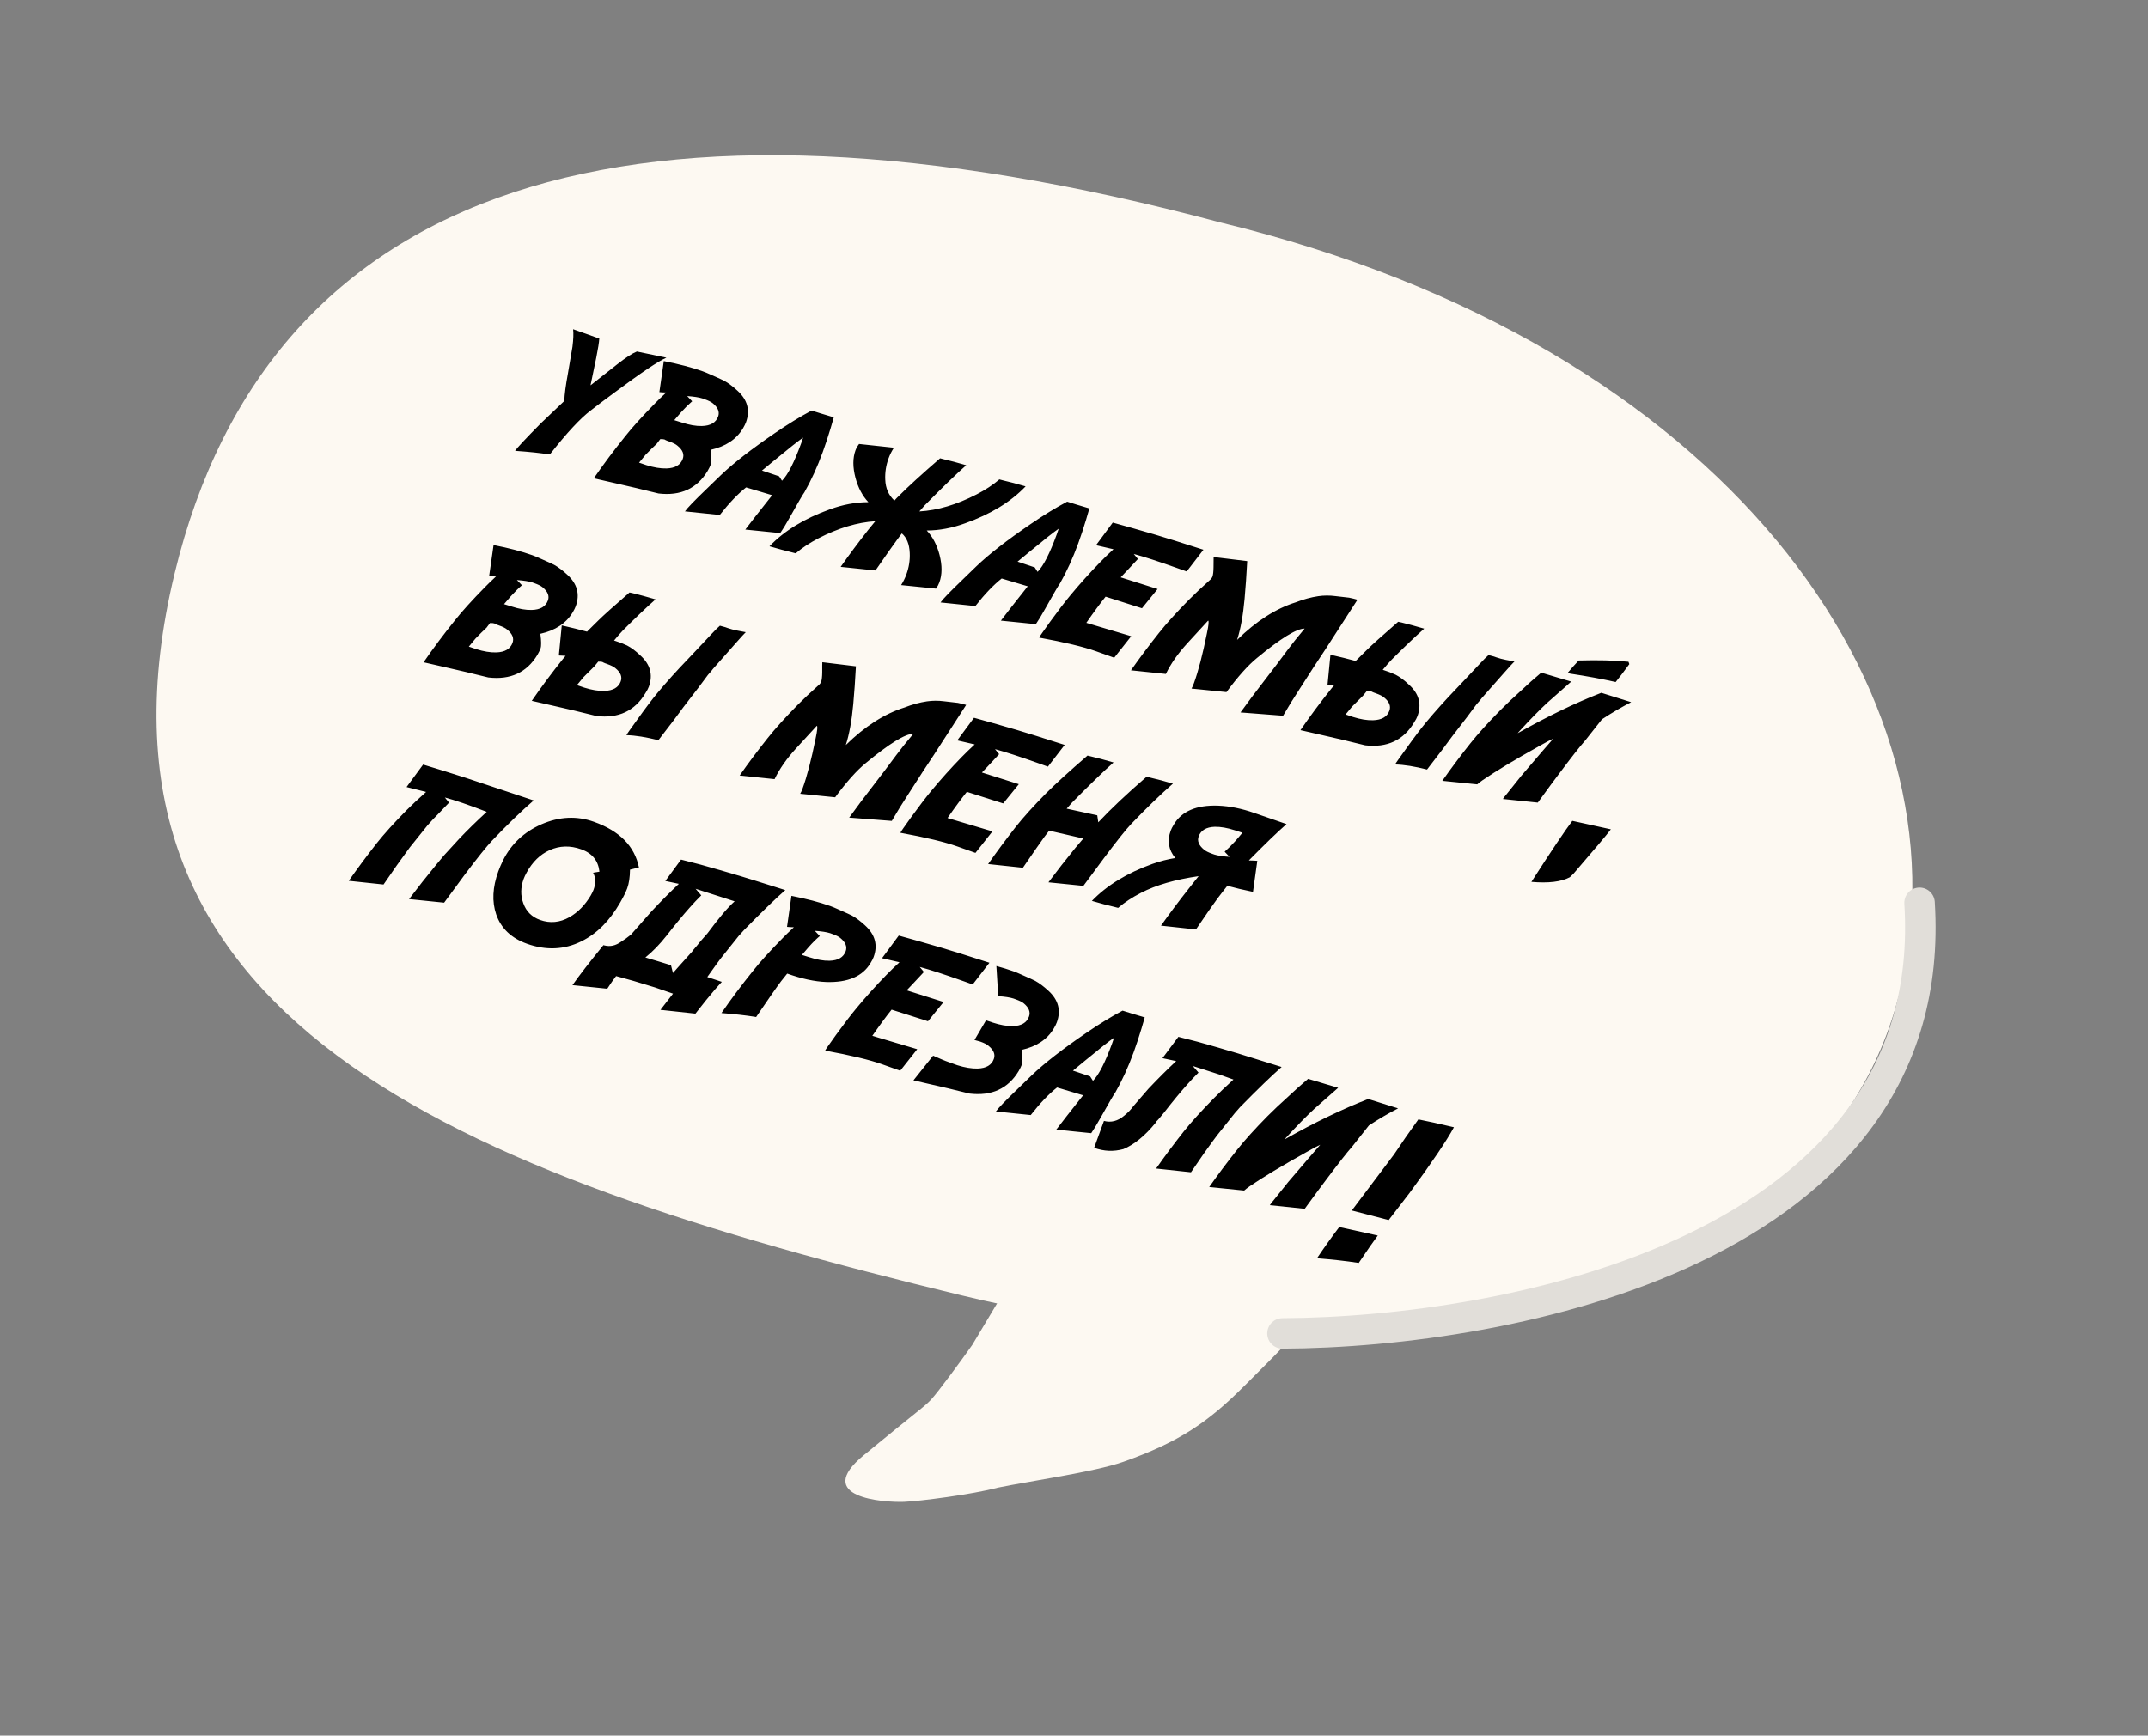 <svg width="438" height="354" viewBox="0 0 438 354" fill="none" xmlns="http://www.w3.org/2000/svg">
<rect x="0" y="0" width="438" height="354" fill="#808080" stroke="none"/>
<path d="M35.62 116.898C13.592 207.927 92.411 239.124 195.982 264.187C278.566 284.173 371.518 267.832 387.44 202.037C402.14 141.294 351.88 70.306 248.93 45.392C129.511 13.565 54.977 36.909 35.62 116.898Z" fill="#FDF9F2"/>
<path d="M253.667 282.739C258.964 277.445 264.995 271.601 266.691 268.574L204.447 263.952L198.262 274.297C196.052 277.455 191.354 283.83 189.924 285.394C188.494 286.958 187.188 287.697 176.116 296.822C165.607 305.484 180.222 306.474 184.334 306.323C187.406 306.21 198.282 304.818 203.437 303.434C209.666 302.14 223.185 300.234 229.031 298.168C240.531 294.105 246.385 290.017 253.667 282.739Z" fill="#FDF9F2"/>
<path d="M120.465 83.713C118.36 85.295 115.58 88.285 112.123 92.682L111.894 92.67C110.248 92.395 107.958 92.154 105.025 91.948C105.407 91.369 107.154 89.504 110.266 86.352L115.063 81.787C115.113 80.452 115.355 78.61 115.789 76.261C116.338 73.129 116.652 71.281 116.732 70.719C116.921 69.216 116.965 68.026 116.863 67.15L122.203 69.053C122.154 69.829 121.95 71.117 121.591 72.917L120.414 78.586C121.045 78.096 122.848 76.678 125.822 74.332C127.573 72.95 128.922 72.071 129.87 71.693L135.889 72.952C134.221 73.68 130.745 76.01 125.462 79.942C123.288 81.547 121.622 82.803 120.465 83.713ZM146.439 84.948C146.775 84.025 146.409 83.125 145.341 82.247C145.019 81.977 144.458 81.699 143.657 81.413L143.243 81.266C142.516 81.037 141.476 80.877 140.122 80.783L141.138 81.845C140.459 82.427 139.703 83.176 138.87 84.092C138.804 84.146 138.343 84.682 137.49 85.699L139.023 86.176C140.57 86.681 141.933 86.918 143.113 86.888C144.874 86.847 145.983 86.2 146.439 84.948ZM139.221 93.594C139.562 92.658 139.203 91.761 138.144 90.901C137.84 90.622 137.288 90.34 136.488 90.054L136.012 89.885C135.943 89.86 135.849 89.819 135.73 89.761C135.629 89.694 135.558 89.653 135.517 89.638C135.352 89.579 135.057 89.552 134.635 89.557L133.913 90.513C133.308 91.059 132.555 91.801 131.652 92.739C131.494 92.916 131.047 93.457 130.313 94.361L131.79 94.864C133.327 95.35 134.703 95.576 135.916 95.542C137.668 95.482 138.769 94.833 139.221 93.594ZM144.898 91.746C145.099 93.248 145.11 94.247 144.929 94.743C144.794 95.115 144.58 95.551 144.288 96.054C142.12 99.651 138.787 101.184 134.288 100.653C134.117 100.608 132.599 100.238 129.735 99.543L125.464 98.557C123.913 98.191 122.453 97.857 121.082 97.555C123.005 94.757 125.134 91.908 127.468 89.008C128.915 87.176 130.964 84.913 133.613 82.218C134.138 81.674 134.885 80.953 135.851 80.054C135.308 80.047 134.842 80.02 134.453 79.975L135.355 73.648C138.468 74.261 141.094 74.948 143.233 75.71C143.743 75.892 144.292 76.119 144.879 76.39C146.531 77.119 147.474 77.549 147.707 77.678C148.549 78.15 149.436 78.816 150.37 79.677C152.418 81.543 152.999 83.694 152.112 86.13C151.986 86.474 151.78 86.89 151.493 87.379C150.152 89.607 147.953 91.062 144.898 91.746ZM163.764 89.257C162.856 89.867 160.897 91.415 157.886 93.903L155.378 95.972L158.878 97.149L159.46 98.056C160.648 96.847 161.947 94.309 163.356 90.441C163.566 89.863 163.702 89.469 163.764 89.257ZM157.451 101.003L152.138 99.412C150.454 100.74 148.664 102.614 146.77 105.033L139.671 104.299C140.111 103.647 141.637 102.068 144.249 99.562L146.96 96.936C149.543 94.467 153.221 91.603 157.993 88.343C160.614 86.54 163.114 85.006 165.493 83.739C166.497 84.065 168.005 84.525 170.018 85.119L169.358 87.379C168.853 89.065 168.32 90.679 167.759 92.221C166.661 95.235 165.417 97.964 164.028 100.408C163.735 100.786 162.718 102.53 160.976 105.642C160.259 106.926 159.635 107.955 159.103 108.73L151.976 108.009C152.973 106.684 154.798 104.349 157.451 101.003ZM182.378 102.097C182.646 101.789 182.935 101.487 183.245 101.193C185.187 99.242 188.003 96.669 191.692 93.475L192.377 93.649C193.729 93.96 195.278 94.372 197.024 94.885C195.026 96.646 192.199 99.378 188.543 103.082C188.457 103.191 188.097 103.6 187.465 104.308C191.158 104.1 195.048 102.944 199.135 100.84C200.938 99.912 202.486 98.893 203.779 97.783L204.526 97.98C205.864 98.285 207.399 98.693 209.132 99.201C206.107 102.369 201.998 104.877 196.803 106.727C194.158 107.696 191.547 108.189 188.97 108.203C190.175 109.472 191.046 111.128 191.58 113.169C192.135 115.326 192.125 117.196 191.548 118.779C191.398 119.192 191.173 119.617 190.873 120.055L183.746 119.334C184.188 118.636 184.549 117.901 184.829 117.13C185.351 115.699 185.575 114.247 185.504 112.776C185.427 110.975 184.889 109.648 183.89 108.795L182.929 110.085C182.134 111.155 180.664 113.243 178.519 116.351L171.42 115.616C173.168 113.129 175.059 110.592 177.093 108.004C177.539 107.464 178.002 106.898 178.482 106.307C174.831 106.53 170.972 107.689 166.904 109.784C165.095 110.726 163.545 111.751 162.252 112.861L161.505 112.665C160.158 112.34 158.625 111.926 156.906 111.422C159.912 108.264 164.024 105.748 169.242 103.876C171.869 102.915 174.477 102.43 177.069 102.421C175.863 101.151 174.986 99.493 174.437 97.447C173.868 95.285 173.87 93.419 174.441 91.85C174.597 91.424 174.84 90.99 175.173 90.548L182.284 91.311C181.834 91.99 181.469 92.715 181.188 93.486C180.667 94.917 180.442 96.369 180.514 97.841C180.578 99.59 181.2 101.009 182.378 102.097ZM215.879 107.835C214.971 108.444 213.011 109.993 210.001 112.481L207.493 114.549L210.993 115.727L211.575 116.634C212.763 115.425 214.062 112.887 215.471 109.019C215.681 108.441 215.817 108.046 215.879 107.835ZM209.566 119.58L204.253 117.99C202.569 119.318 200.779 121.191 198.885 123.61L191.786 122.876C192.226 122.224 193.752 120.646 196.364 118.14L199.075 115.514C201.658 113.045 205.336 110.18 210.108 106.921C212.729 105.118 215.229 103.583 217.608 102.316C218.612 102.643 220.12 103.103 222.133 103.696L221.473 105.957C220.968 107.643 220.435 109.257 219.874 110.798C218.776 113.813 217.532 116.542 216.143 118.986C215.85 119.363 214.832 121.108 213.091 124.219C212.374 125.503 211.75 126.533 211.218 127.307L204.091 126.586C205.088 125.262 206.913 122.927 209.566 119.58ZM245.393 112.128L241.979 116.556L239.992 115.848C236.281 114.524 233.346 113.572 231.189 112.989L232.032 114.013C231.731 114.325 230.952 115.16 229.694 116.515C229.35 116.859 228.959 117.272 228.518 117.752L236.046 120.133L232.862 124.059L225.445 121.695C224.336 123.073 223.025 124.852 221.513 127.035C223.554 127.638 226.605 128.547 230.668 129.762L227.2 134.147C226.179 133.783 225.282 133.464 224.51 133.188L223.516 132.834C220.977 131.929 217.107 131 211.904 130.047L211.926 129.986C211.981 129.834 212.704 128.793 214.093 126.862C215.723 124.613 217.106 122.805 218.243 121.437C220.139 119.143 222.183 116.87 224.375 114.619C225.196 113.777 226.088 112.912 227.049 112.027C225.799 111.737 224.613 111.461 223.492 111.202L226.903 106.586C229.355 107.258 232.272 108.088 235.654 109.076C237.667 109.669 240.913 110.686 245.393 112.128ZM276.803 122.321L270.262 132.446C270.098 132.683 269.333 133.841 267.968 135.92L265.002 140.532C263.811 142.346 262.69 144.163 261.638 145.98L252.95 145.309C254.286 143.437 256.191 140.905 258.663 137.712C259.418 136.753 260.699 135.055 262.505 132.62C263.339 131.487 264.514 130.016 266.03 128.208C264.377 128.21 261.14 130.205 256.32 134.194C254.502 135.676 252.424 137.999 250.087 141.163L242.96 140.442C243.111 140.2 243.276 139.831 243.457 139.336C244.354 136.872 245.234 133.493 246.097 129.197C246.458 127.522 246.542 126.65 246.349 126.581L242.122 131.186C240.209 133.272 238.746 135.363 237.733 137.459L230.614 136.717C232.395 134.18 234.293 131.645 236.307 129.113C237.835 127.185 239.886 124.915 242.459 122.302C243.595 121.152 245.088 119.748 246.939 118.091C247.088 117.895 247.185 117.735 247.23 117.611C247.366 117.24 247.439 116.589 247.45 115.66C247.445 114.476 247.451 113.795 247.47 113.615L254.322 114.448C254.173 117.256 253.992 119.827 253.781 122.162C253.477 125.522 252.97 128.304 252.261 130.508C256.167 126.675 260.152 124.123 264.217 122.85C265.798 122.232 267.33 121.814 268.813 121.596C269.964 121.431 271.127 121.426 272.303 121.58C273.849 121.743 274.784 121.851 275.108 121.904C275.731 122.033 276.296 122.172 276.803 122.321ZM302.096 142.441L306.751 137.172C307.89 135.884 308.577 135.133 308.81 134.921L307.126 134.601C306.341 134.445 305.686 134.274 305.162 134.087C304.996 134.028 304.824 133.966 304.645 133.902L303.538 133.601C303.111 133.962 302.512 134.557 301.742 135.387L298.917 138.392C297.97 139.408 297.311 140.106 296.938 140.486C294.76 142.742 292.717 145.015 290.807 147.304C289.694 148.649 288.324 150.462 286.698 152.744C285.295 154.67 284.566 155.709 284.51 155.86L284.488 155.922C286.325 155.97 288.492 156.315 290.986 156.955L294.097 152.909C294.594 152.231 295.254 151.339 296.077 150.233L299.137 146.262C300.187 144.879 300.842 144 301.103 143.627C301.648 143.028 301.979 142.633 302.096 142.441ZM283.313 144.959C283.654 144.023 283.295 143.126 282.236 142.266C281.919 141.982 281.353 141.695 280.539 141.405L280.104 141.25C280.035 141.225 279.941 141.184 279.822 141.126C279.708 141.054 279.623 141.008 279.568 140.989C279.416 140.934 279.136 140.912 278.727 140.922L277.963 141.863C277.387 142.419 276.64 143.164 275.723 144.097C275.579 144.279 275.133 144.819 274.384 145.719L275.882 146.229C277.42 146.715 278.788 146.939 279.987 146.9C281.753 146.845 282.862 146.198 283.313 144.959ZM276.439 134.812C276.912 134.327 277.327 133.915 277.685 133.576C277.999 133.268 278.364 132.908 278.779 132.497C279.71 131.569 281.817 129.676 285.103 126.82L285.754 126.958C287.129 127.293 288.682 127.715 290.414 128.223C288.507 129.907 286.301 132.005 283.795 134.518C283.532 134.813 283.248 135.123 282.942 135.45C282.875 135.504 282.547 135.892 281.956 136.615C282.909 136.908 283.792 137.246 284.603 137.628C285.469 138.077 286.363 138.746 287.287 139.635C289.345 141.473 289.931 143.61 289.044 146.046C288.913 146.404 288.688 146.829 288.369 147.322C286.195 150.979 282.865 152.544 278.38 152.018C278.196 151.968 276.671 151.596 273.806 150.901L269.556 149.922C268.005 149.556 266.545 149.222 265.174 148.92C267.097 146.122 269.219 143.271 271.54 140.366C271.708 140.162 271.885 139.953 272.072 139.739C271.525 139.7 271.066 139.676 270.695 139.668L271.292 133.536C273.221 133.975 274.937 134.4 276.439 134.812ZM301.227 159.976L294.101 159.255C295.882 156.718 297.78 154.183 299.794 151.651C301.322 149.723 303.373 147.453 305.946 144.84C307.082 143.69 308.578 142.279 310.433 140.608C311.487 139.599 312.766 138.462 314.272 137.195L320.387 139.024L315.529 143.311C313.905 144.816 312.007 146.752 309.836 149.119L309.469 149.548C315.518 146.122 321.204 143.374 326.525 141.306L332.61 143.218C330.694 144.199 328.712 145.359 326.666 146.698C326.06 147.461 324.918 148.905 323.241 151.028C322.188 152.208 320.353 154.548 317.738 158.047C317.026 158.975 315.638 160.86 313.574 163.701L306.455 162.959C306.6 162.731 306.908 162.336 307.378 161.772C307.848 161.209 308.792 160.029 310.21 158.233C313.691 154.156 315.867 151.627 316.739 150.647C316.26 150.849 315.313 151.351 313.898 152.153C308.868 154.963 305.015 157.283 302.337 159.112C301.812 159.485 301.442 159.773 301.227 159.976ZM321.91 134.715C325.818 134.6 329.201 134.686 332.058 134.974L332.233 135.456C331.115 136.986 330.188 138.203 329.454 139.107C326.629 138.474 323.554 137.906 320.229 137.405L319.655 137.247C320.375 136.384 321.126 135.54 321.91 134.715ZM320.613 167.423L328.472 169.152C327.653 170.244 325.099 173.276 320.81 178.247L320.095 178.925C318.352 179.859 315.743 180.173 312.269 179.868C316.335 173.541 319.116 169.393 320.613 167.423ZM111.727 122.469C112.062 121.547 111.697 120.647 110.629 119.769C110.307 119.498 109.745 119.22 108.945 118.935L108.531 118.787C107.803 118.559 106.763 118.398 105.41 118.305L106.426 119.367C105.746 119.949 104.99 120.698 104.158 121.614C104.091 121.668 103.631 122.204 102.777 123.221L104.311 123.698C105.857 124.202 107.221 124.44 108.401 124.409C110.162 124.368 111.27 123.722 111.727 122.469ZM104.508 131.116C104.849 130.18 104.49 129.282 103.431 128.423C103.128 128.144 102.576 127.861 101.775 127.576L101.299 127.406C101.23 127.382 101.136 127.34 101.017 127.282C100.917 127.215 100.846 127.175 100.805 127.16C100.639 127.101 100.345 127.074 99.922 127.079L99.2 128.034C98.596 128.581 97.842 129.323 96.939 130.261C96.781 130.438 96.335 130.978 95.6 131.883L97.077 132.386C98.615 132.872 99.99 133.098 101.203 133.064C102.955 133.004 104.057 132.355 104.508 131.116ZM110.186 129.268C110.387 130.77 110.397 131.769 110.217 132.264C110.081 132.636 109.867 133.073 109.575 133.575C107.408 137.173 104.074 138.706 99.575 138.175C99.405 138.13 97.887 137.76 95.022 137.065L90.751 136.079C89.201 135.713 87.74 135.379 86.369 135.077C88.292 132.279 90.421 129.43 92.756 126.53C94.203 124.698 96.251 122.434 98.9 119.74C99.426 119.196 100.172 118.475 101.139 117.575C100.596 117.568 100.13 117.542 99.741 117.497L100.642 111.17C103.755 111.782 106.381 112.469 108.52 113.232C109.031 113.414 109.579 113.641 110.166 113.912C111.818 114.641 112.761 115.07 112.994 115.2C113.836 115.671 114.724 116.338 115.657 117.199C117.706 119.064 118.286 121.215 117.399 123.652C117.274 123.996 117.068 124.412 116.78 124.901C115.439 127.128 113.241 128.584 110.186 129.268ZM145.354 136.463L150.009 131.194C151.149 129.905 151.835 129.155 152.068 128.942L150.384 128.622C149.599 128.466 148.945 128.295 148.42 128.108C148.255 128.049 148.082 127.988 147.903 127.924L146.796 127.623C146.369 127.984 145.77 128.579 145 129.408L142.175 132.414C141.229 133.429 140.569 134.127 140.197 134.507C138.019 136.763 135.975 139.036 134.065 141.326C132.952 142.671 131.582 144.484 129.956 146.766C128.553 148.691 127.824 149.73 127.769 149.881L127.746 149.943C129.584 149.992 131.75 150.336 134.245 150.977L137.355 146.931C137.852 146.252 138.512 145.36 139.336 144.254L142.396 140.283C143.445 138.9 144.1 138.022 144.361 137.648C144.906 137.049 145.237 136.654 145.354 136.463ZM126.571 138.981C126.912 138.045 126.553 137.147 125.494 136.288C125.177 136.003 124.611 135.716 123.797 135.426L123.362 135.271C123.293 135.247 123.199 135.205 123.08 135.147C122.966 135.075 122.881 135.03 122.826 135.01C122.674 134.956 122.394 134.934 121.985 134.943L121.222 135.884C120.645 136.441 119.898 137.185 118.981 138.118C118.837 138.3 118.391 138.841 117.642 139.74L119.14 140.251C120.678 140.737 122.046 140.96 123.245 140.921C125.011 140.866 126.12 140.22 126.571 138.981ZM119.698 128.833C120.17 128.348 120.585 127.936 120.943 127.597C121.258 127.29 121.622 126.93 122.037 126.518C122.968 125.59 125.076 123.698 128.361 120.841L129.012 120.98C130.387 121.314 131.94 121.736 133.673 122.245C131.765 123.929 129.559 126.027 127.054 128.539C126.79 128.834 126.506 129.145 126.2 129.471C126.133 129.525 125.805 129.914 125.214 130.636C126.168 130.929 127.05 131.267 127.862 131.65C128.727 132.098 129.622 132.767 130.545 133.656C132.604 135.494 133.189 137.631 132.302 140.067C132.172 140.425 131.947 140.85 131.627 141.343C129.453 145 126.123 146.566 121.638 146.04C121.454 145.99 119.929 145.617 117.064 144.923L112.814 143.944C111.264 143.578 109.803 143.244 108.432 142.942C110.355 140.144 112.477 137.293 114.798 134.388C114.966 134.183 115.144 133.974 115.33 133.761C114.784 133.721 114.325 133.698 113.953 133.69L114.55 127.558C116.479 127.997 118.195 128.422 119.698 128.833ZM197.012 143.774L190.472 153.899C190.308 154.136 189.543 155.294 188.177 157.373L185.212 161.984C184.021 163.799 182.899 165.615 181.847 167.433L173.159 166.762C174.496 164.89 176.4 162.358 178.873 159.165C179.628 158.205 180.908 156.508 182.715 154.073C183.549 152.939 184.724 151.469 186.239 149.661C184.586 149.663 181.35 151.658 176.529 155.647C174.711 157.129 172.634 159.452 170.297 162.615L163.17 161.894C163.32 161.653 163.486 161.284 163.666 160.788C164.563 158.325 165.444 154.945 166.307 150.65C166.667 148.974 166.751 148.102 166.558 148.033L162.332 152.638C160.419 154.724 158.955 156.815 157.943 158.911L150.823 158.17C152.605 155.632 154.502 153.098 156.516 150.565C158.044 148.637 160.095 146.367 162.668 143.754C163.804 142.604 165.298 141.2 167.148 139.543C167.298 139.347 167.395 139.188 167.44 139.064C167.575 138.692 167.649 138.042 167.66 137.113C167.654 135.929 167.661 135.247 167.68 135.067L174.532 135.9C174.382 138.708 174.202 141.28 173.99 143.615C173.686 146.974 173.18 149.756 172.47 151.96C176.376 148.128 180.362 145.575 184.426 144.303C186.008 143.684 187.54 143.266 189.022 143.048C190.173 142.883 191.337 142.878 192.512 143.033C194.059 143.195 194.994 143.303 195.317 143.356C195.941 143.485 196.506 143.625 197.012 143.774ZM217.096 151.936L213.683 156.365L211.696 155.656C207.984 154.333 205.05 153.38 202.892 152.798L203.735 153.822C203.434 154.134 202.655 154.968 201.398 156.324C201.054 156.668 200.662 157.08 200.222 157.561L207.75 159.941L204.566 163.868L197.149 161.504C196.039 162.881 194.728 164.661 193.216 166.844C195.257 167.447 198.309 168.356 202.372 169.571L198.904 173.956C197.883 173.592 196.986 173.273 196.213 172.997L195.22 172.643C192.681 171.738 188.81 170.809 183.607 169.856L183.63 169.794C183.685 169.643 184.407 168.602 185.796 166.671C187.426 164.422 188.81 162.614 189.947 161.246C191.843 158.952 193.887 156.679 196.078 154.428C196.9 153.585 197.791 152.721 198.753 151.836C197.502 151.545 196.316 151.27 195.195 151.011L198.607 146.395C201.059 147.067 203.976 147.897 207.358 148.885C209.371 149.478 212.617 150.495 217.096 151.936ZM239.172 159.829C236.633 162.05 233.806 164.782 230.692 168.026C229.578 169.2 227.714 171.537 225.098 175.036C224.381 175.978 222.986 177.86 220.914 180.683L213.787 179.961C215.55 177.604 217.375 175.269 219.262 172.956C219.444 172.756 219.99 172.111 220.902 171.021L213.931 169.423L212.949 170.705C212.168 171.78 210.712 173.873 208.58 176.986L201.489 176.231C203.237 173.744 205.118 171.211 207.133 168.632C208.691 166.668 210.741 164.398 213.285 161.821C215.247 159.861 218.069 157.291 221.753 154.11L222.397 154.269C223.763 154.585 225.319 155 227.065 155.513C225.067 157.274 222.24 160.006 218.584 163.71C218.502 163.805 218.143 164.214 217.506 164.935L223.745 166.296L223.951 167.723C226.527 164.971 229.817 161.867 233.82 158.411L234.567 158.607C235.905 158.913 237.44 159.321 239.172 159.829ZM247.705 168.633C245.967 168.697 244.872 169.349 244.421 170.588C244.085 171.51 244.444 172.407 245.497 173.281C245.815 173.565 246.374 173.85 247.174 174.135L247.609 174.29C248.336 174.518 249.37 174.677 250.709 174.765L249.714 173.711C250.398 173.115 251.157 172.359 251.989 171.443C252.042 171.384 252.493 170.853 253.342 169.849L251.837 169.359C250.29 168.854 248.913 168.612 247.705 168.633ZM234.985 176.205C236.56 175.647 238.117 175.245 239.656 175.001C238.28 173.344 237.968 171.483 238.72 169.418C238.845 169.074 239.061 168.654 239.367 168.156C240.976 165.449 243.982 164.172 248.385 164.326C250.736 164.418 253.198 164.915 255.77 165.816L262.332 168.085C260.478 169.71 257.918 172.18 254.653 175.495C255.442 175.512 256.017 175.538 256.378 175.573L255.497 181.907C253.567 181.515 251.823 181.103 250.265 180.672L249.219 182.002L248.237 183.285C247.443 184.354 245.986 186.448 243.869 189.565L236.736 188.795C238.498 186.313 240.393 183.785 242.422 181.212L244.411 178.702C239.624 179.39 235.702 180.527 232.646 182.112C230.843 183.04 229.295 184.059 228.002 185.169L227.296 184.987C225.944 184.676 224.395 184.264 222.649 183.75C225.687 180.588 229.799 178.073 234.985 176.205ZM108.819 163.258C106.266 165.473 103.439 168.206 100.338 171.454C99.225 172.628 97.354 174.962 94.724 178.457C94.021 179.404 92.633 181.288 90.561 184.111L83.413 183.382C85.19 181.03 87.028 178.7 88.929 176.391C89.097 176.187 89.637 175.54 90.549 174.449L93.577 171.143C95.202 169.421 97.093 167.568 99.249 165.585C95.573 164.165 92.725 163.189 90.705 162.655L91.562 163.707C91.318 163.947 90.738 164.556 89.82 165.536C88.665 166.695 87.776 167.637 87.153 168.364L83.557 172.843L82.617 174.141C81.808 175.206 80.338 177.294 78.207 180.407L71.115 179.652C72.863 177.165 74.745 174.632 76.76 172.053C78.317 170.089 80.367 167.819 82.912 165.242C83.966 164.187 85.29 162.949 86.884 161.526C85.284 161.127 83.955 160.793 82.899 160.526L86.275 155.944C88.721 156.676 91.62 157.577 94.971 158.648C96.964 159.296 101.58 160.833 108.819 163.258ZM130.287 176.929L128.464 177.375C128.446 178.924 128.256 180.193 127.895 181.184C127.635 181.9 127.161 182.859 126.474 184.06C124.325 187.819 121.677 190.468 118.529 192.005C115.052 193.72 111.36 193.881 107.456 192.489C104.268 191.353 102.179 189.364 101.187 186.523C100.287 183.9 100.429 180.965 101.612 177.717C101.868 177.015 102.18 176.286 102.548 175.531C104.208 172.173 106.821 169.707 110.388 168.132C114.038 166.541 117.609 166.368 121.1 167.612C126.343 169.481 129.406 172.587 130.287 176.929ZM120.474 182.621C120.737 182.155 120.921 181.778 121.027 181.488C121.513 180.153 121.484 178.992 120.939 178.005L122.234 177.79C121.992 175.542 120.754 174.02 118.518 173.223C116.256 172.417 114.106 172.475 112.071 173.398C110.13 174.276 108.571 175.796 107.393 177.958C107.115 178.465 106.911 178.898 106.78 179.256C106.149 180.99 106.123 182.645 106.703 184.22C107.294 185.893 108.438 187.031 110.135 187.636C112.164 188.359 114.158 188.169 116.12 187.064C117.85 186.079 119.302 184.598 120.474 182.621ZM134.445 196.139C135.508 196.471 136.301 196.715 136.821 196.869L137.224 198.459L138.223 197.322L141.131 194.09C141.247 193.898 141.571 193.501 142.103 192.897C142.364 192.524 143.085 191.677 144.268 190.356C146.6 187.207 148.443 185.034 149.799 183.837L147.099 182.968C144.88 182.255 143.128 181.693 141.844 181.282L142.992 182.624C142.214 183.389 141.428 184.22 140.633 185.119C139.235 186.689 137.67 188.588 135.939 190.816C134.521 192.613 133.074 194.103 131.598 195.287C132.529 195.557 133.478 195.841 134.445 196.139ZM150.678 178.599C151.664 178.888 154.814 179.871 160.127 181.547C158.158 183.272 155.353 185.988 151.71 189.697C151.615 189.788 151.249 190.194 150.612 190.915L147.044 195.382L146.083 196.672C145.654 197.25 145.034 198.117 144.223 199.275C145.157 199.577 146.145 199.905 147.185 200.26L146.517 201.002L145.806 201.798C144.641 203.156 143.308 204.803 141.807 206.741L134.675 205.971C135.536 204.848 136.39 203.745 137.237 202.662C135.898 202.185 134.672 201.764 133.558 201.398L129.137 200.055C127.934 199.719 126.765 199.396 125.631 199.085L124.8 200.212L123.828 201.661L116.729 200.927C118.148 198.914 120.253 196.196 123.043 192.774C123.112 192.799 123.197 192.821 123.299 192.842C124.429 193.12 125.531 192.876 126.606 192.108C127.291 191.683 127.977 191.19 128.666 190.626C130.059 189.07 131.44 187.502 132.811 185.922C134.776 183.824 136.646 181.94 138.423 180.272L135.667 179.686L138.87 175.323C140.732 175.816 142.058 176.156 142.847 176.344C145.663 177.13 148.188 177.859 150.422 178.531L150.678 178.599ZM172.448 194.01C172.784 193.088 172.418 192.188 171.35 191.31C171.041 191.044 170.487 190.769 169.687 190.484L169.252 190.329C168.525 190.1 167.491 189.942 166.151 189.853L167.168 190.915C166.474 191.492 165.718 192.241 164.899 193.162C164.833 193.217 164.373 193.752 163.519 194.77L165.032 195.239C166.578 195.744 167.949 195.983 169.143 195.958C170.89 195.912 171.991 195.263 172.448 194.01ZM160.519 198.576L159.272 200.137C158.401 201.288 156.703 203.723 154.179 207.442L153.986 207.397C152.011 207.082 149.72 206.825 147.111 206.625C149.034 203.828 151.163 200.979 153.498 198.079C154.945 196.246 156.993 193.983 159.642 191.288C160.168 190.745 160.914 190.023 161.881 189.124C161.324 189.112 160.858 189.086 160.483 189.045L161.384 182.719C164.497 183.331 167.123 184.018 169.262 184.781C169.759 184.958 170.301 185.182 170.888 185.453C172.553 186.187 173.503 186.619 173.736 186.749C174.578 187.22 175.466 187.886 176.399 188.748C178.448 190.613 179.028 192.764 178.141 195.2C178.016 195.544 177.803 195.958 177.502 196.442C175.892 199.149 172.883 200.433 168.476 200.292C166.138 200.205 163.486 199.633 160.519 198.576ZM201.756 196.364L198.343 200.792L196.356 200.084C192.644 198.761 189.71 197.808 187.552 197.225L188.395 198.249C188.094 198.562 187.315 199.396 186.057 200.751C185.714 201.095 185.322 201.508 184.882 201.988L192.41 204.369L189.226 208.296L181.809 205.932C180.699 207.309 179.388 209.089 177.876 211.271C179.917 211.874 182.969 212.783 187.032 213.998L183.564 218.384C182.543 218.02 181.646 217.7 180.873 217.424L179.88 217.07C177.341 216.165 173.47 215.236 168.267 214.284L168.29 214.222C168.345 214.07 169.067 213.029 170.456 211.099C172.086 208.849 173.47 207.041 174.607 205.674C176.503 203.379 178.546 201.106 180.738 198.855C181.56 198.013 182.451 197.149 183.413 196.263C182.162 195.973 180.976 195.698 179.855 195.438L183.266 190.822C185.719 191.494 188.636 192.324 192.017 193.312C194.031 193.905 197.277 194.923 201.756 196.364ZM192.108 216.111C192.098 216.139 193.128 216.521 195.198 217.259C196.735 217.745 198.118 217.973 199.344 217.944C201.097 217.885 202.198 217.235 202.649 215.997C202.99 215.061 202.624 214.16 201.552 213.296C201.248 213.017 200.689 212.732 199.875 212.442L198.707 212.119L201.058 208.105L202.39 208.556C203.95 209.066 205.334 209.31 206.542 209.29C208.275 209.239 209.37 208.587 209.826 207.335C210.162 206.413 209.803 205.515 208.749 204.642C208.441 204.376 207.886 204.101 207.086 203.816L206.631 203.653C205.903 203.425 204.877 203.269 203.551 203.185L203.173 197.032C204.422 197.369 205.585 197.729 206.661 198.112C207.144 198.285 207.679 198.506 208.266 198.778C209.946 199.517 210.895 199.948 211.115 200.073C211.957 200.544 212.844 201.211 213.778 202.072C215.813 203.933 216.386 206.081 215.499 208.517C215.374 208.861 215.167 209.278 214.88 209.766C213.553 211.999 211.361 213.457 208.306 214.141C208.521 215.648 208.538 216.65 208.358 217.145C208.222 217.517 208.009 217.954 207.717 218.456C205.549 222.053 202.209 223.584 197.696 223.048C197.525 223.003 196.007 222.633 193.143 221.938L188.892 220.96C187.988 220.746 187.111 220.542 186.262 220.349L190.27 215.316L192.108 216.111ZM227.172 211.652C226.264 212.261 224.305 213.81 221.294 216.298L218.786 218.367L222.286 219.544L222.868 220.451C224.056 219.242 225.355 216.704 226.764 212.836C226.974 212.258 227.11 211.863 227.172 211.652ZM220.859 223.398L215.546 221.807C213.862 223.135 212.072 225.008 210.178 227.428L203.079 226.693C203.519 226.042 205.045 224.463 207.657 221.957L210.368 219.331C212.951 216.862 216.629 213.997 221.401 210.738C224.022 208.935 226.522 207.401 228.901 206.134C229.905 206.46 231.413 206.92 233.426 207.513L232.766 209.774C232.261 211.46 231.728 213.074 231.167 214.616C230.069 217.63 228.825 220.359 227.436 222.803C227.143 223.181 226.126 224.925 224.384 228.037C223.667 229.32 223.043 230.35 222.511 231.124L215.384 230.403C216.381 229.079 218.206 226.744 220.859 223.398ZM225.107 228.621C226.554 229.012 227.931 228.656 229.238 227.551C229.959 226.984 230.599 226.318 231.158 225.553C231.819 224.809 232.828 223.644 234.185 222.06C236.163 219.966 238.048 218.087 239.838 216.424L237.041 215.823L240.285 211.475C242.12 211.958 243.432 212.293 244.221 212.481C247.037 213.267 249.569 213.999 251.817 214.676L252.093 214.751C253.065 215.035 256.139 215.991 261.314 217.618L261.335 217.626C259.324 219.381 256.497 222.113 252.854 225.822C252.773 225.918 252.414 226.326 251.777 227.048L248.201 231.535L247.24 232.825C246.432 233.89 244.968 235.981 242.851 239.098L235.739 238.336C237.487 235.849 239.375 233.318 241.404 230.745C242.975 228.785 245.032 226.517 247.577 223.941C248.617 222.881 249.93 221.631 251.515 220.19L248.493 219.113C246.288 218.404 244.53 217.84 243.218 217.419L244.386 218.768C243.609 219.533 242.823 220.365 242.028 221.263C240.63 222.833 239.065 224.732 237.333 226.961C236.454 228.047 235.959 228.617 235.846 228.67L235.62 229.033C233.455 231.682 231.271 233.462 229.069 234.372C227.076 234.921 225.088 234.835 223.107 234.112L225.107 228.621ZM253.7 242.825L246.573 242.104C248.355 239.567 250.252 237.032 252.266 234.5C253.794 232.572 255.845 230.302 258.418 227.689C259.554 226.539 261.05 225.128 262.906 223.457C263.959 222.449 265.239 221.311 266.745 220.044L272.86 221.874L268.001 226.16C266.377 227.665 264.48 229.601 262.308 231.968L261.941 232.397C267.991 228.971 273.676 226.223 278.997 224.155L285.082 226.067C283.166 227.048 281.184 228.208 279.138 229.547C278.532 230.311 277.391 231.754 275.713 233.878C274.66 235.057 272.826 237.397 270.21 240.897C269.498 241.825 268.11 243.709 266.046 246.55L258.927 245.809C259.072 245.58 259.38 245.185 259.85 244.621C260.321 244.058 261.265 242.879 262.683 241.082C266.164 237.005 268.34 234.476 269.211 233.496C268.732 233.698 267.785 234.201 266.371 235.003C261.341 237.813 257.487 240.132 254.81 241.961C254.284 242.334 253.914 242.622 253.7 242.825ZM273.085 250.272L280.944 252.001C280.126 253.093 278.831 254.957 277.061 257.591L276.818 257.551C274.455 257.191 271.698 256.885 268.547 256.632C270.076 254.362 271.588 252.243 273.085 250.272ZM296.471 229.917C295.029 232.591 292.031 237.035 287.476 243.249L283.167 248.851L275.649 246.894L284.302 235.4C285.759 233.198 287.399 230.835 289.222 228.313C291.042 228.666 293.458 229.201 296.471 229.917Z" fill="black"/>
<path d="M261.511 271.968C307.608 271.754 395.866 254.991 391.416 184.14" stroke="#E1DED9" stroke-width="6.217" stroke-linecap="round"/>
</svg>
